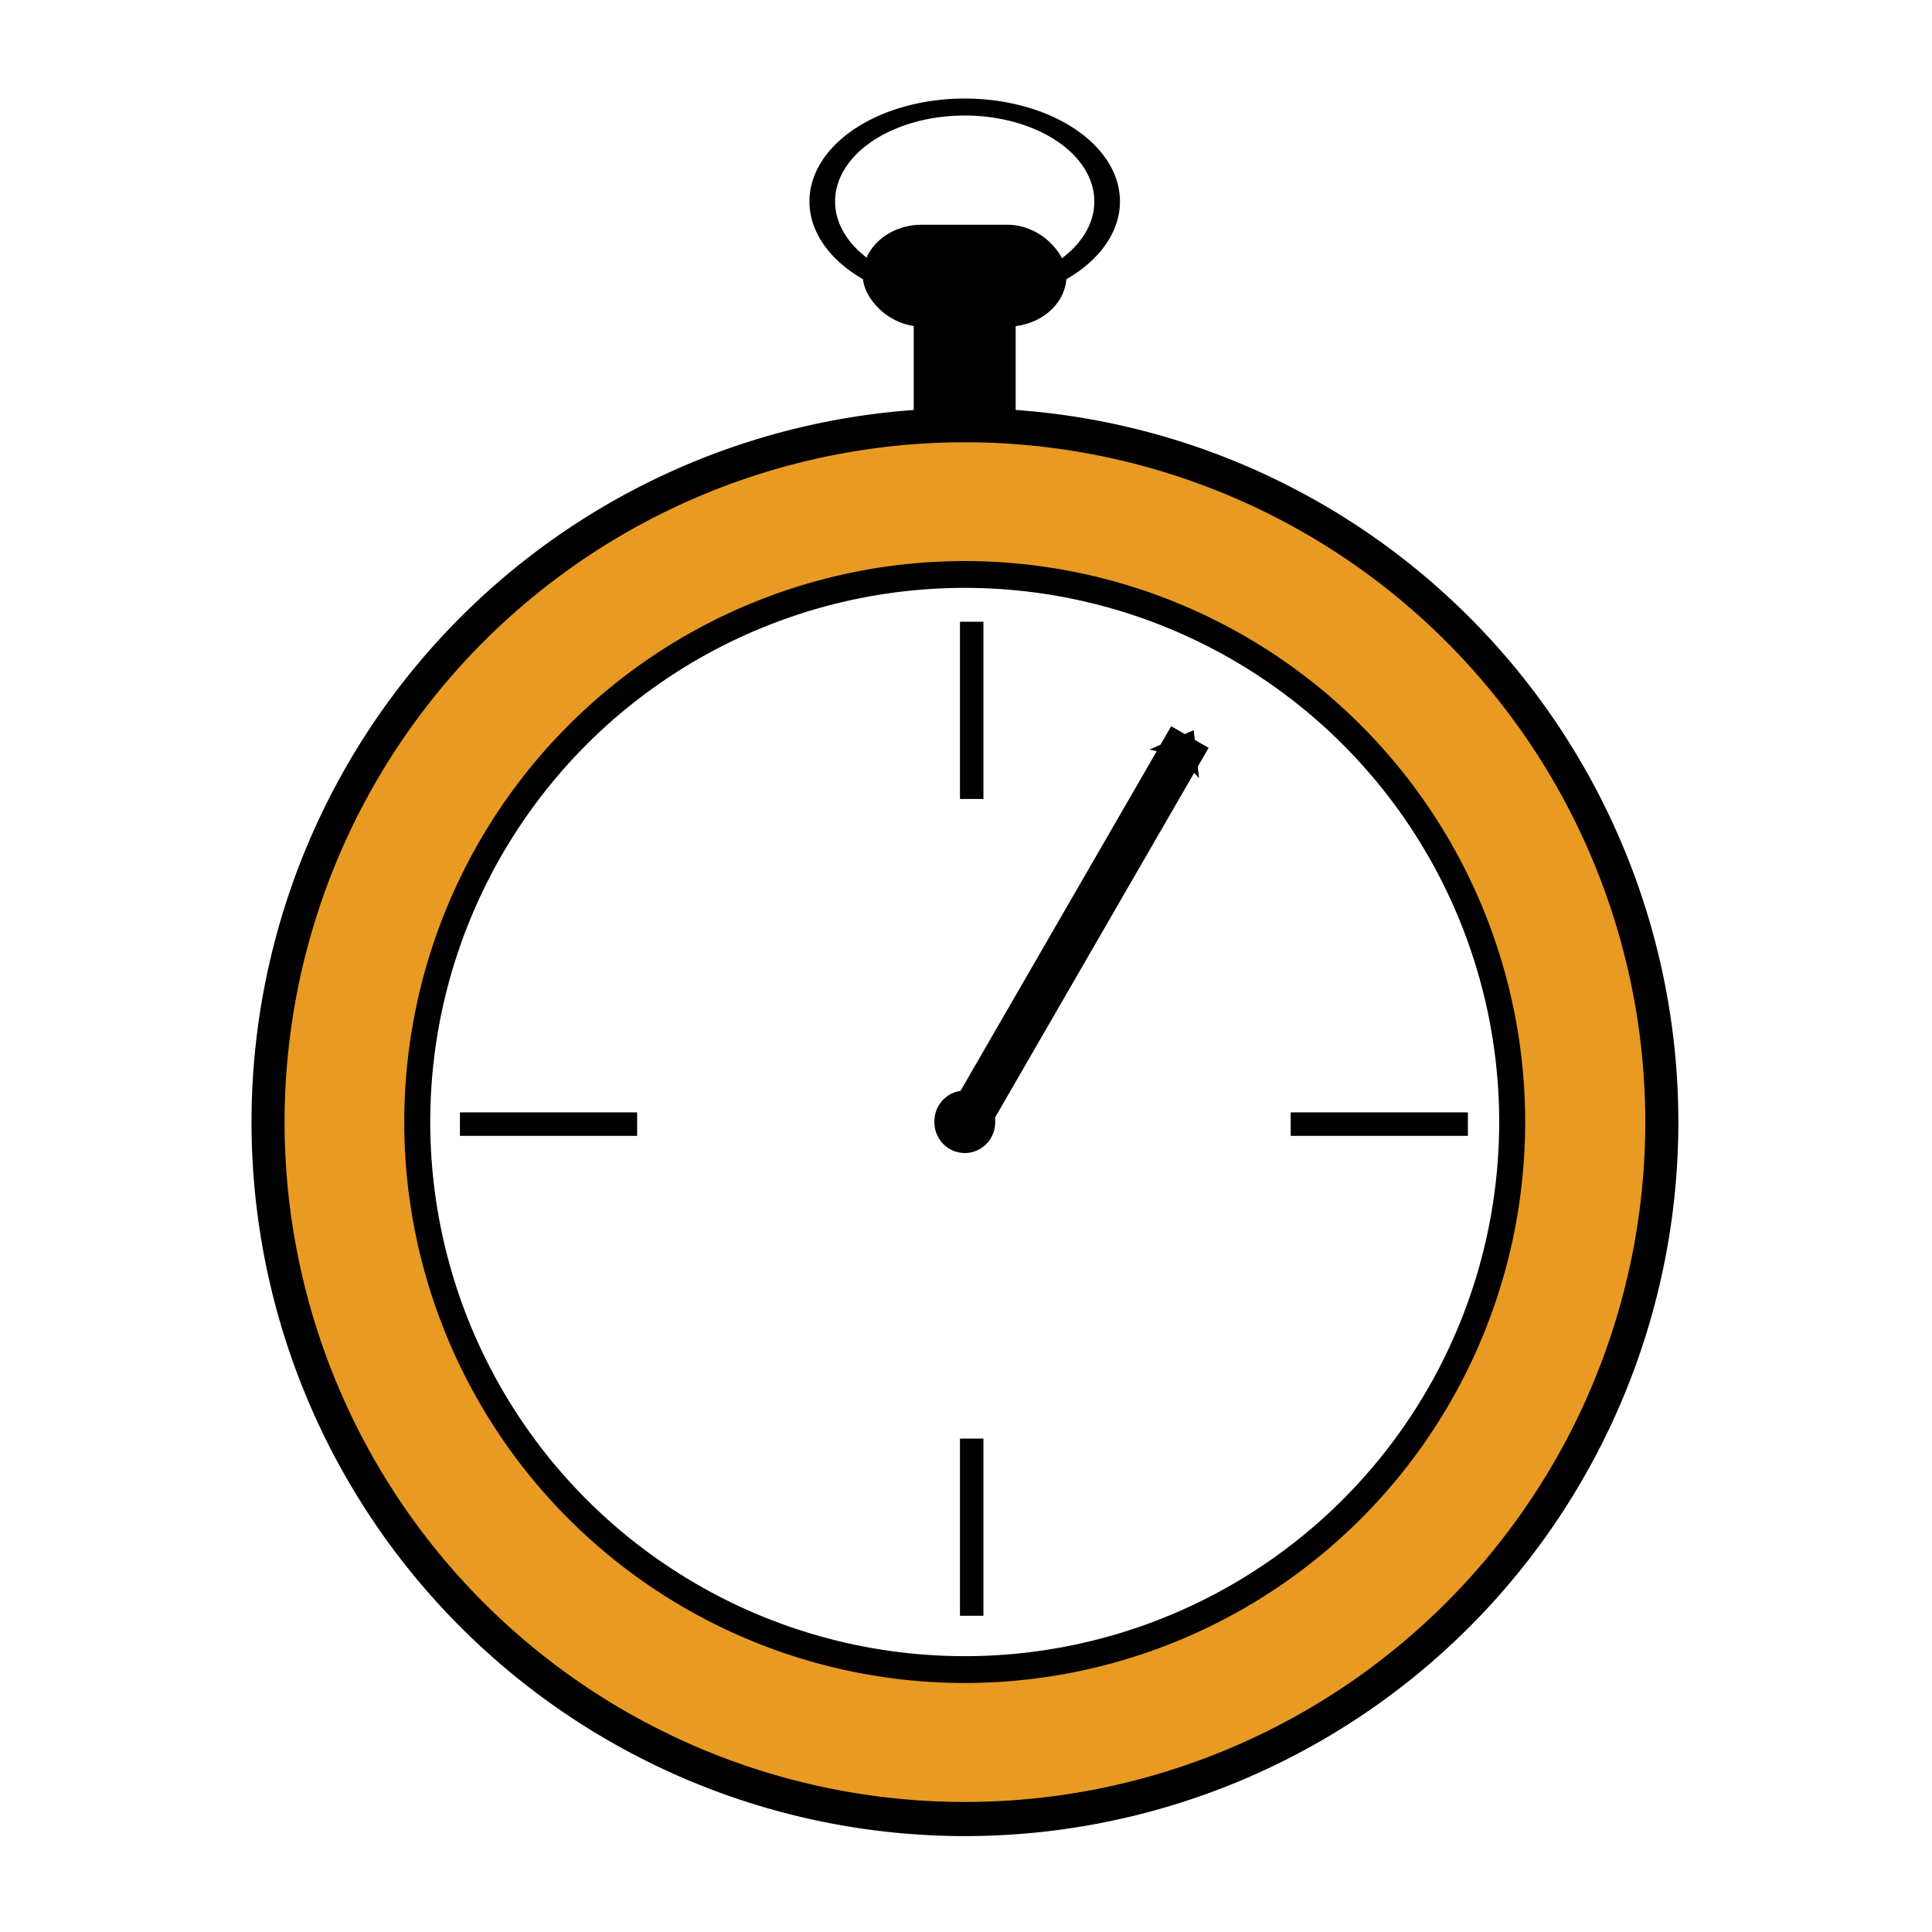 <?xml version="1.0" encoding="UTF-8" standalone="no"?>
<!-- Created with Inkscape (http://www.inkscape.org/) -->

<svg
   xmlns:dc="http://purl.org/dc/elements/1.1/"
   xmlns:cc="http://creativecommons.org/ns#"
   xmlns:rdf="http://www.w3.org/1999/02/22-rdf-syntax-ns#"
   xmlns:svg="http://www.w3.org/2000/svg"
   xmlns="http://www.w3.org/2000/svg"
   xmlns:sodipodi="http://sodipodi.sourceforge.net/DTD/sodipodi-0.dtd"
   xmlns:inkscape="http://www.inkscape.org/namespaces/inkscape"
   width="100"
   height="100"
   id="svg2"
   version="1.1"
   inkscape:version="0.48.4 r9939"
   sodipodi:docname="New document 1">
  <defs
     id="defs4">
    <marker
       inkscape:stockid="Arrow2Mend"
       orient="auto"
       refY="0.0"
       refX="0.0"
       id="Arrow2Mend"
       style="overflow:visible;">
      <path
         id="path3808"
         style="fill-rule:evenodd;stroke-width:0.625;stroke-linejoin:round;"
         d="M 8.719,4.034 L -2.207,0.016 L 8.719,-4.002 C 6.973,-1.63 6.983,1.616 8.719,4.034 z "
         transform="scale(0.6) rotate(180) translate(0,0)" />
    </marker>
    <marker
       inkscape:stockid="Arrow1Lend"
       orient="auto"
       refY="0.0"
       refX="0.0"
       id="Arrow1Lend"
       style="overflow:visible;">
      <path
         id="path3784"
         d="M 0.0,0.0 L 5.0,-5.0 L -12.5,0.0 L 5.0,5.0 L 0.0,0.0 z "
         style="fill-rule:evenodd;stroke:#000000;stroke-width:1.0pt;"
         transform="scale(0.8) rotate(180) translate(12.5,0)" />
    </marker>
  </defs>
  <sodipodi:namedview
     id="base"
     pagecolor="#ffffff"
     bordercolor="#666666"
     borderopacity="1.0"
     inkscape:pageopacity="0.0"
     inkscape:pageshadow="2"
     inkscape:zoom="4.2214275"
     inkscape:cx="34.741801"
     inkscape:cy="56.070969"
     inkscape:document-units="px"
     inkscape:current-layer="layer1"
     showgrid="false"
     showguides="true"
     inkscape:guide-bbox="true"
     inkscape:window-width="1215"
     inkscape:window-height="776"
     inkscape:window-x="65"
     inkscape:window-y="24"
     inkscape:window-maximized="1" />
  <g
     inkscape:label="Layer 1"
     inkscape:groupmode="layer"
     id="layer1"
     transform="translate(0,-952.362)">
    <path
       sodipodi:type="arc"
       style="fill:#e99a22;fill-opacity:1;fill-rule:nonzero;stroke:#000000;stroke-width:0.771;stroke-linecap:round;stroke-linejoin:round;stroke-miterlimit:4;stroke-opacity:1;stroke-dasharray:none;stroke-dashoffset:0"
       id="path3753"
       sodipodi:cx="30.485762"
       sodipodi:cy="33.500839"
       sodipodi:rx="16.247906"
       sodipodi:ry="15.745394"
       d="m 46.734,33.501 a 16.248,15.745 0 1 1 -32.496,0 16.248,15.745 0 1 1 32.496,0 z"
       transform="matrix(2.22,0,0,2.291,-17.734,933.692)" />
    <path
       sodipodi:type="arc"
       style="fill:#ffffff;fill-opacity:1;fill-rule:nonzero;stroke:#000000;stroke-width:0.771;stroke-linecap:round;stroke-linejoin:round;stroke-miterlimit:4;stroke-opacity:1;stroke-dasharray:none;stroke-dashoffset:0"
       id="path3753-4"
       sodipodi:cx="30.485762"
       sodipodi:cy="33.500839"
       sodipodi:rx="16.247906"
       sodipodi:ry="15.745394"
       d="m 46.734,33.501 a 16.248,15.745 0 1 1 -32.496,0 16.248,15.745 0 1 1 32.496,0 z"
       transform="matrix(1.744,0,0,1.8,-3.234,950.136)" />
    <path
       sodipodi:type="arc"
       style="fill:#000000;fill-opacity:1;fill-rule:nonzero;stroke:#000000;stroke-width:2.134;stroke-linecap:round;stroke-linejoin:round;stroke-miterlimit:4;stroke-opacity:1;stroke-dasharray:none;stroke-dashoffset:0"
       id="path3773"
       sodipodi:cx="9.7152433"
       sodipodi:cy="15.661641"
       sodipodi:rx="2.1775544"
       sodipodi:ry="2.0938025"
       d="m 11.893,15.662 a 2.178,2.094 0 1 1 -4.355,0 2.178,2.094 0 1 1 4.355,0 z"
       transform="matrix(0.485,0,0,0.504,45.226,1002.533)" />
    <path
       style="fill:none;stroke:#000000;stroke-width:2.121;stroke-linecap:butt;stroke-linejoin:miter;stroke-miterlimit:4;stroke-opacity:1;stroke-dasharray:none;marker-end:url(#Arrow2Mend)"
       d="m 6.533,85.26 0,-43.216"
       id="path3775"
       inkscape:connector-curvature="0"
       transform="matrix(0.914,0.528,-0.264,0.457,66.717,967.847)" />
    <rect
       style="fill:#000000;fill-opacity:1;fill-rule:nonzero;stroke:#000000;stroke-width:0;stroke-linecap:round;stroke-linejoin:round;stroke-miterlimit:4;stroke-opacity:1;stroke-dasharray:none;stroke-dashoffset:0"
       id="rect4407"
       width="4.858"
       height="8.208"
       x="7.37"
       y="11.39"
       transform="matrix(1.086,0,0,0.771,39.291,959.429)"
       ry="0" />
    <rect
       style="fill:#000000;fill-opacity:1;fill-rule:nonzero;stroke:#000000;stroke-width:0;stroke-linecap:round;stroke-linejoin:round;stroke-miterlimit:4;stroke-opacity:1;stroke-dasharray:none;stroke-dashoffset:0"
       id="rect4411"
       width="9.213"
       height="5.36"
       x="8.878"
       y="5.193"
       transform="matrix(1.145,0,0,0.984,34.489,958.883)"
       ry="2.68" />
    <path
       sodipodi:type="arc"
       style="fill:none;stroke:#000000;stroke-width:1.688;stroke-linecap:round;stroke-linejoin:round;stroke-miterlimit:4;stroke-opacity:1;stroke-dasharray:none;stroke-dashoffset:0"
       id="path4421"
       sodipodi:cx="13.065327"
       sodipodi:cy="14.40536"
       sodipodi:rx="9.3802347"
       sodipodi:ry="9.3802347"
       d="m 22.446,14.405 a 9.38,9.38 0 1 1 -18.76,0 9.38,9.38 0 1 1 18.76,0 z"
       transform="matrix(0.786,0,0,0.521,39.663,955.284)" />
    <path
       style="fill:none;stroke:#000000;stroke-width:1px;stroke-linecap:butt;stroke-linejoin:miter;stroke-opacity:1"
       d="m -2.178,24.958 13.568,0"
       id="path4433"
       inkscape:connector-curvature="0"
       transform="matrix(0.676,0,0,1.214,68.278,980.247)" />
    <path
       style="fill:none;stroke:#000000;stroke-width:1px;stroke-linecap:butt;stroke-linejoin:miter;stroke-opacity:1"
       d="m -2.178,24.958 13.568,0"
       id="path4433-8"
       inkscape:connector-curvature="0"
       transform="matrix(0.676,0,0,1.214,25.278,980.247)" />
    <path
       style="fill:none;stroke:#000000;stroke-width:1px;stroke-linecap:butt;stroke-linejoin:miter;stroke-opacity:1"
       d="m -2.178,24.958 13.568,0"
       id="path4433-83"
       inkscape:connector-curvature="0"
       transform="matrix(0,-0.676,1.214,0,19.996,1034.522)" />
    <path
       style="fill:none;stroke:#000000;stroke-width:1px;stroke-linecap:butt;stroke-linejoin:miter;stroke-opacity:1"
       d="m -2.178,24.958 13.568,0"
       id="path4433-83-8"
       inkscape:connector-curvature="0"
       transform="matrix(0,-0.676,1.214,0,19.996,992.244)" />
  </g>
</svg>
